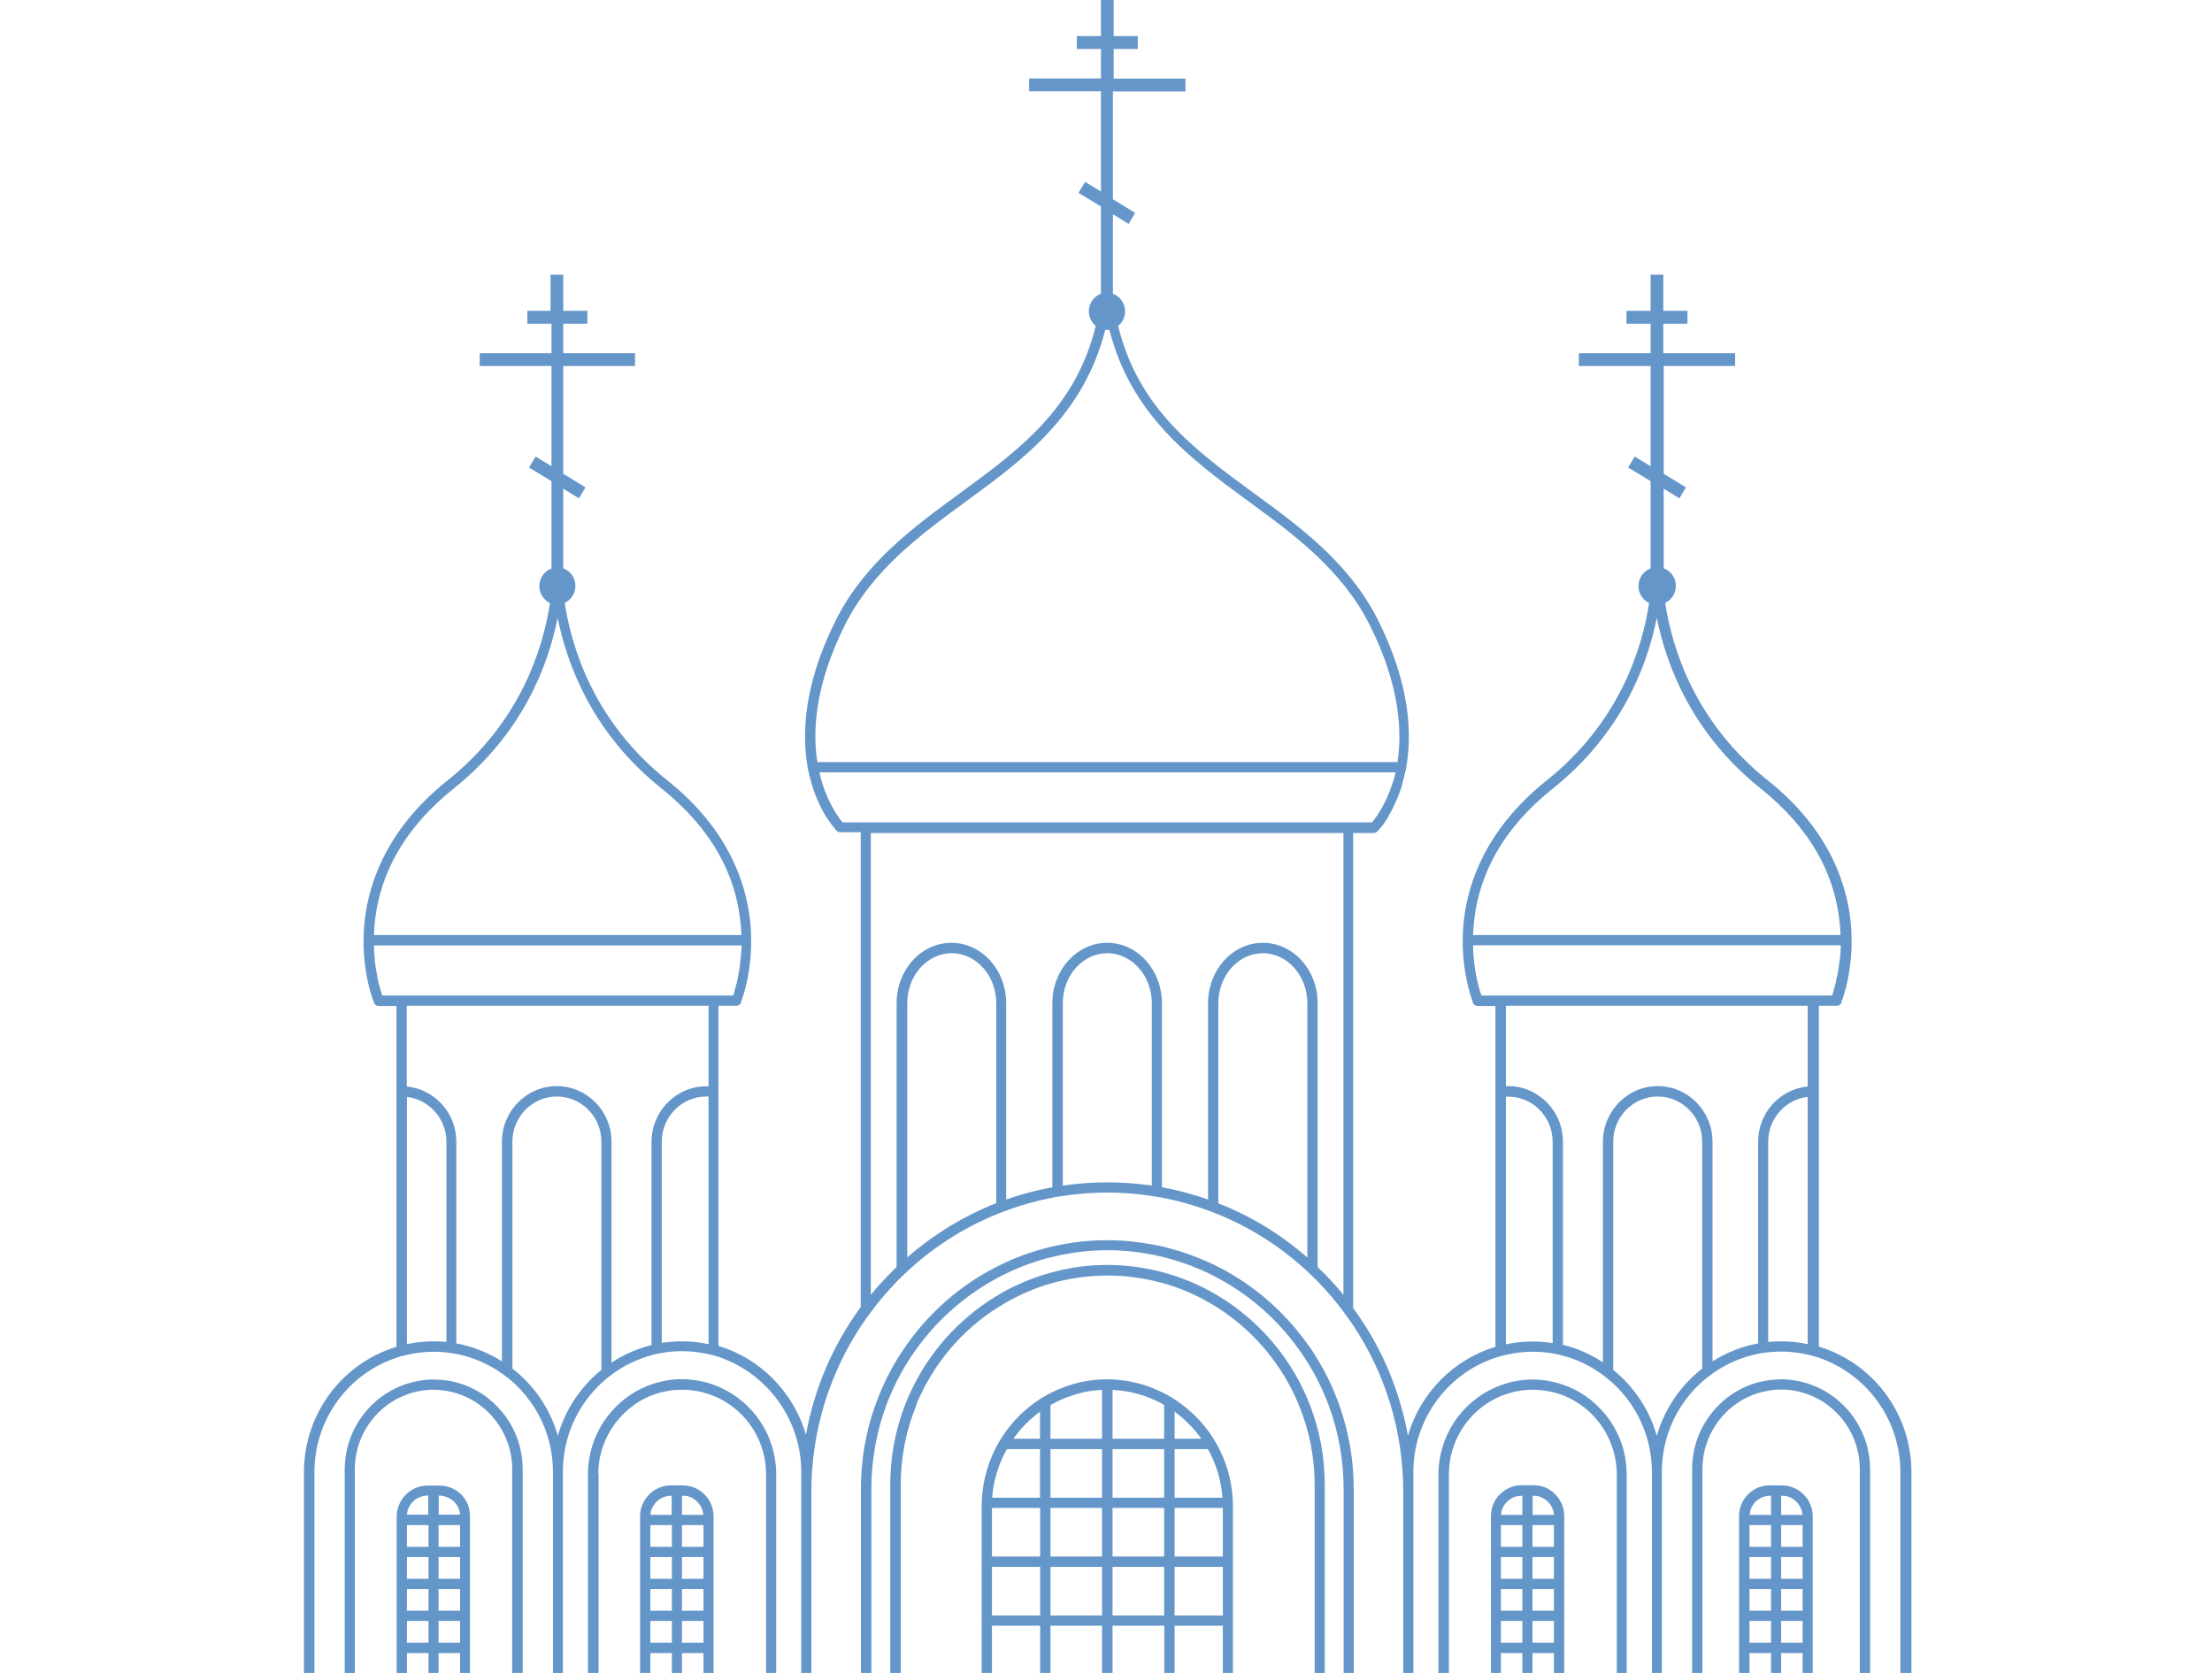 <svg width="275" height="208" viewBox="0 0 275 208" fill="none" xmlns="http://www.w3.org/2000/svg">
<g clip-path="url(#clip0_313_3724)">
<path d="M122.671 216.229H152.654C153.003 216.229 153.282 215.947 153.282 215.595V187.317C153.282 182.24 150.911 177.727 147.215 174.836C146.611 174.366 145.984 173.943 145.31 173.543C145.031 173.379 144.752 173.237 144.45 173.096C144.031 172.885 143.613 172.72 143.171 172.532C141.451 171.874 139.592 171.498 137.639 171.498C135.687 171.498 133.827 171.851 132.107 172.532C131.666 172.697 131.247 172.885 130.829 173.096C130.55 173.237 130.248 173.379 129.969 173.543C129.295 173.919 128.667 174.366 128.063 174.836C124.414 177.704 122.043 182.24 122.043 187.317V215.595C122.043 215.947 122.322 216.229 122.671 216.229ZM123.321 187.482H129.318V193.523H123.321V187.482ZM152.027 208.167H146.03V202.126H152.027V208.167ZM123.321 202.126H129.318V208.167H123.321V202.126ZM123.321 194.816H129.318V200.857H123.321V194.816ZM130.597 186.213V180.172H137.012V186.213H130.597ZM130.597 200.857V194.816H137.012V200.857H130.597ZM130.597 193.523V187.482H137.012V193.523H130.597ZM137.012 202.126V208.167H130.597V202.126H137.012ZM152.027 200.857H146.03V194.816H152.027V200.857ZM138.313 186.213V180.172H144.728V186.213H138.313ZM138.313 200.857V194.816H144.728V200.857H138.313ZM138.313 193.523V187.482H144.728V193.523H138.313ZM144.752 202.126V208.167H138.313V202.126H144.752ZM152.027 193.523H146.03V187.482H152.027V193.523ZM123.321 209.46H129.318V214.937H123.321V209.46ZM130.597 209.46H137.012V214.937H130.597V209.46ZM138.313 209.46H144.728V214.937H138.313V209.46ZM152.027 214.937H146.03V209.46H152.027V214.937ZM146.03 186.213V180.172H150.167C151.19 181.982 151.818 184.027 151.98 186.213H146.03ZM149.354 178.879H146.03V175.518C147.308 176.458 148.424 177.586 149.354 178.879ZM144.38 174.483C144.496 174.554 144.612 174.624 144.728 174.671V178.879H138.313V172.814C139.661 172.885 140.963 173.12 142.195 173.543C142.962 173.802 143.682 174.107 144.38 174.483ZM137.012 172.814V178.879H130.597V174.695C130.713 174.624 130.829 174.554 130.945 174.507C131.642 174.131 132.363 173.802 133.13 173.567C134.362 173.12 135.664 172.861 137.012 172.814ZM129.295 175.518V178.879H125.994C126.901 177.586 128.017 176.458 129.295 175.518ZM125.181 180.172H129.295V186.213H123.345C123.507 184.027 124.158 181.982 125.181 180.172Z" fill="#6596C9"/>
<path d="M289.256 368.57C289.256 368.523 289.256 368.5 289.256 368.453C289.256 368.453 289.256 368.453 289.256 368.429C289.256 368.406 289.233 368.359 289.233 368.335C289.233 368.335 289.233 368.312 289.209 368.312C289.186 368.288 289.186 368.241 289.163 368.218L287.28 365.42V360.837C287.28 360.837 287.28 360.837 287.28 360.813C287.28 360.79 287.28 360.743 287.28 360.719V360.696C287.28 360.649 287.257 360.625 287.257 360.602V360.578C287.234 360.555 287.234 360.531 287.21 360.508L287.187 360.484C287.187 360.484 287.187 360.461 287.164 360.461L285.026 357.687V353.127C285.026 353.08 285.026 353.056 285.002 353.009C285.002 352.986 285.002 352.986 285.002 352.962C285.002 352.939 284.979 352.915 284.979 352.892C284.979 352.868 284.956 352.868 284.956 352.845C284.956 352.821 284.933 352.798 284.933 352.774C284.933 352.751 284.909 352.751 284.909 352.727C284.886 352.704 284.886 352.68 284.863 352.68C284.863 352.657 284.84 352.657 284.84 352.657C284.816 352.633 284.816 352.633 284.793 352.61C284.77 352.61 284.77 352.586 284.747 352.586C284.723 352.563 284.7 352.563 284.677 352.563C284.654 352.563 284.654 352.539 284.63 352.539C284.63 352.539 284.63 352.539 284.607 352.539L272.288 347.909V343.584C272.288 343.537 272.288 343.513 272.288 343.466V343.443C272.288 343.419 272.265 343.372 272.265 343.349C272.265 343.349 272.265 343.349 272.265 343.325C272.265 343.302 272.242 343.278 272.218 343.255L270.545 340.457V335.85C270.545 335.85 270.545 335.85 270.545 335.827C270.545 335.78 270.545 335.756 270.545 335.709C270.545 335.709 270.545 335.709 270.545 335.686C270.545 335.662 270.522 335.615 270.522 335.592C270.522 335.592 270.522 335.568 270.498 335.568C270.475 335.545 270.475 335.521 270.452 335.498V335.474L268.546 332.677V328.093V328.07C268.546 328.046 268.546 327.999 268.546 327.976C268.546 327.952 268.546 327.952 268.546 327.929C268.546 327.905 268.523 327.882 268.523 327.858C268.523 327.835 268.5 327.835 268.5 327.811C268.5 327.788 268.476 327.764 268.476 327.741C268.476 327.717 268.453 327.717 268.453 327.694C268.43 327.67 268.43 327.647 268.407 327.647L268.383 327.623C268.36 327.6 268.337 327.576 268.314 327.576L268.29 327.553C268.267 327.529 268.244 327.529 268.197 327.506H268.174L257.273 322.898V289.356H259.969C260.318 289.356 260.597 289.074 260.597 288.721V261.548C260.597 259.409 258.877 257.67 256.762 257.67H237.632V183.039C237.632 175.682 232.775 169.429 226.127 167.431V125.051H228.358C228.614 125.051 228.846 124.886 228.939 124.651V124.628V124.604V124.58C228.939 124.58 228.939 124.557 228.963 124.533V124.51C228.963 124.486 228.986 124.463 228.986 124.463C228.986 124.463 228.986 124.463 228.986 124.439C228.986 124.416 229.009 124.392 229.009 124.369C229.335 123.499 230.218 120.702 230.195 116.871C230.195 116.4 230.171 115.93 230.148 115.437C229.823 110.548 227.754 103.378 219.782 97.032C210.786 89.862 207.904 80.766 207.021 74.96C207.811 74.584 208.346 73.785 208.346 72.844C208.346 71.834 207.718 70.987 206.835 70.658V60.762L208.787 61.961L209.601 60.598L206.835 58.905V45.507H215.714V43.909H206.789V40.242H209.787V38.644H206.789V34.154H205.208V38.644H202.21V40.242H205.208V43.909H196.283V45.507H205.208V57.965L203.232 56.766L202.419 58.13L205.208 59.822V70.682C204.325 71.011 203.697 71.857 203.697 72.868C203.697 73.808 204.255 74.607 205.022 74.983C204.139 80.766 201.257 89.886 192.261 97.055C184.289 103.425 182.22 110.595 181.895 115.46C181.872 115.954 181.848 116.424 181.848 116.894V116.918C181.825 120.726 182.732 123.523 183.034 124.392C183.034 124.416 183.057 124.439 183.057 124.463C183.057 124.463 183.057 124.463 183.057 124.486C183.057 124.51 183.08 124.533 183.08 124.533V124.557C183.08 124.58 183.08 124.58 183.104 124.604V124.628V124.651V124.675C183.197 124.91 183.429 125.074 183.685 125.074H185.916V167.455C180.686 169.03 176.572 173.214 175.038 178.503C173.992 172.744 171.691 167.337 168.228 162.636V103.566H170.785C170.947 103.566 171.087 103.519 171.203 103.402L171.226 103.378C171.226 103.378 171.226 103.378 171.25 103.355L171.273 103.331C171.273 103.331 171.273 103.331 171.296 103.308L171.319 103.284L171.342 103.261L171.366 103.237L171.389 103.214C171.389 103.19 171.412 103.19 171.412 103.167C171.412 103.143 171.435 103.143 171.435 103.12C171.459 103.096 171.459 103.096 171.482 103.073C171.505 103.049 171.505 103.049 171.528 103.026C171.552 103.002 171.552 103.002 171.575 102.979C171.598 102.955 171.598 102.932 171.621 102.932C171.645 102.908 171.645 102.885 171.668 102.885C171.691 102.861 171.691 102.838 171.714 102.814C171.738 102.791 171.738 102.767 171.761 102.767C171.784 102.744 171.807 102.72 171.831 102.697C171.854 102.673 171.854 102.65 171.877 102.65C171.9 102.626 171.924 102.579 171.947 102.556C171.947 102.532 171.97 102.532 171.97 102.509C172.063 102.391 172.156 102.25 172.249 102.085C172.249 102.062 172.272 102.062 172.272 102.038C172.295 101.991 172.319 101.944 172.365 101.921C172.388 101.897 172.388 101.874 172.412 101.85C172.435 101.803 172.458 101.756 172.505 101.709C172.528 101.686 172.528 101.662 172.551 101.615C172.574 101.568 172.598 101.521 172.621 101.474C172.644 101.451 172.667 101.404 172.667 101.38C172.691 101.333 172.714 101.286 172.737 101.239C172.76 101.216 172.784 101.169 172.807 101.145C172.83 101.098 172.853 101.051 172.877 101.004C172.9 100.957 172.923 100.934 172.946 100.887C172.97 100.84 172.993 100.793 173.016 100.746C173.039 100.699 173.062 100.675 173.086 100.628C173.109 100.581 173.132 100.534 173.155 100.487C173.179 100.44 173.202 100.393 173.225 100.346C173.248 100.299 173.272 100.252 173.295 100.182C173.318 100.135 173.341 100.087 173.365 100.04C173.388 99.993 173.411 99.947 173.434 99.899C173.458 99.852 173.481 99.782 173.504 99.735C173.527 99.688 173.551 99.641 173.574 99.594C173.597 99.523 173.644 99.429 173.667 99.359C173.69 99.335 173.69 99.288 173.713 99.265C173.76 99.147 173.806 99.03 173.853 98.912C173.899 98.795 173.946 98.677 173.992 98.56C173.992 98.536 174.015 98.513 174.015 98.489C174.062 98.395 174.085 98.278 174.132 98.183C174.132 98.16 174.155 98.136 174.155 98.09C174.178 97.996 174.225 97.878 174.248 97.784C174.248 97.76 174.271 97.737 174.271 97.69C174.294 97.572 174.341 97.478 174.364 97.361C174.364 97.337 174.387 97.314 174.387 97.267C174.411 97.149 174.457 97.032 174.48 96.914C174.48 96.891 174.504 96.867 174.504 96.844C174.527 96.773 174.527 96.726 174.55 96.656C174.573 96.585 174.573 96.515 174.597 96.468C174.597 96.444 174.597 96.444 174.597 96.421C174.62 96.28 174.666 96.162 174.69 96.021C174.69 95.998 174.69 95.974 174.713 95.951C174.736 95.833 174.759 95.715 174.783 95.621C174.783 95.574 174.806 95.551 174.806 95.504C175.55 91.437 175.387 85.208 171.319 77.099C167.74 70 161.743 65.605 155.932 61.35C148.541 55.944 141.521 50.796 139.011 40.524C139.546 40.101 139.871 39.443 139.871 38.714C139.871 37.703 139.243 36.857 138.36 36.528V26.632L140.313 27.831L141.126 26.468L138.36 24.775V11.377H147.379V9.778H138.453V6.088H141.452V4.49H138.453V0H136.873V4.49H133.874V6.088H136.873V9.755H127.947V11.353H136.873V23.811L134.897 22.613L134.083 23.976L136.873 25.668V36.528C135.989 36.857 135.362 37.703 135.362 38.714C135.362 39.443 135.711 40.101 136.222 40.524C133.712 50.796 126.692 55.944 119.301 61.35C113.49 65.605 107.493 70 103.914 77.099C99.846 85.208 99.683 91.437 100.427 95.504C100.427 95.551 100.45 95.574 100.45 95.621C100.474 95.739 100.497 95.856 100.52 95.951C100.52 95.974 100.52 95.998 100.543 96.021C100.567 96.162 100.613 96.303 100.636 96.421V96.444C100.66 96.515 100.66 96.585 100.683 96.632C100.706 96.703 100.706 96.75 100.729 96.82C100.729 96.844 100.753 96.867 100.753 96.891C100.776 97.008 100.822 97.126 100.846 97.243C100.846 97.267 100.869 97.29 100.869 97.314C100.892 97.431 100.939 97.525 100.962 97.643C100.962 97.666 100.985 97.69 100.985 97.713C101.008 97.831 101.055 97.925 101.078 98.043C101.078 98.066 101.101 98.09 101.101 98.113C101.148 98.231 101.171 98.325 101.217 98.442C101.217 98.466 101.241 98.489 101.241 98.489C101.334 98.748 101.427 98.983 101.52 99.194C101.52 99.218 101.543 99.241 101.543 99.265C101.589 99.359 101.613 99.429 101.659 99.523C101.682 99.57 101.706 99.617 101.729 99.664C101.752 99.735 101.775 99.782 101.799 99.852C101.822 99.899 101.845 99.947 101.868 99.993C101.892 100.04 101.915 100.087 101.938 100.135C101.961 100.182 101.984 100.229 102.008 100.276C102.031 100.323 102.054 100.37 102.077 100.417C102.101 100.464 102.124 100.511 102.147 100.558C102.17 100.605 102.194 100.628 102.217 100.675C102.24 100.722 102.263 100.769 102.287 100.816C102.31 100.863 102.333 100.887 102.356 100.934C102.38 100.981 102.403 101.028 102.426 101.075C102.449 101.098 102.473 101.145 102.473 101.169C102.496 101.216 102.519 101.263 102.566 101.31C102.589 101.333 102.589 101.357 102.612 101.404C102.635 101.451 102.659 101.498 102.705 101.545C102.728 101.568 102.728 101.592 102.752 101.615C102.775 101.662 102.821 101.709 102.844 101.756C102.868 101.78 102.868 101.803 102.891 101.803C102.914 101.85 102.961 101.897 102.984 101.944C103.1 102.109 103.216 102.274 103.309 102.415C103.333 102.462 103.379 102.509 103.402 102.556L103.426 102.579C103.449 102.603 103.472 102.65 103.495 102.673L103.519 102.697C103.542 102.72 103.565 102.744 103.588 102.791L103.612 102.814C103.635 102.838 103.658 102.861 103.681 102.885L103.704 102.908C103.728 102.932 103.751 102.955 103.751 102.979L103.774 103.002C103.797 103.026 103.821 103.049 103.821 103.073C103.821 103.073 103.821 103.073 103.844 103.096C103.867 103.12 103.867 103.143 103.89 103.143C103.96 103.214 104.007 103.261 104.007 103.284C104.123 103.402 104.286 103.472 104.448 103.472H107.005V162.519C103.542 167.22 101.241 172.65 100.195 178.385C98.661 173.096 94.547 168.912 89.317 167.337V125.051H91.548C91.804 125.051 92.036 124.886 92.129 124.651V124.628V124.604V124.58C92.129 124.58 92.129 124.557 92.153 124.533V124.51C92.153 124.486 92.176 124.463 92.176 124.463C92.176 124.463 92.176 124.463 92.176 124.439C92.176 124.416 92.199 124.392 92.199 124.369C92.525 123.499 93.408 120.726 93.385 116.894V116.871C93.385 116.4 93.361 115.93 93.338 115.437C93.013 110.548 90.944 103.378 82.972 97.032C73.976 89.862 71.094 80.766 70.211 74.96C71.001 74.584 71.536 73.785 71.536 72.844C71.536 71.834 70.908 70.987 70.025 70.658V60.762L71.977 61.961L72.791 60.598L70.025 58.905V45.507H78.95V43.909H70.025V40.242H73.023V38.644H70.025V34.154H68.444V38.644H65.562V40.242H68.561V43.909H59.635V45.507H68.561V57.965L66.585 56.766L65.771 58.13L68.561 59.822V70.682C67.677 71.011 67.05 71.857 67.05 72.868C67.05 73.808 67.608 74.607 68.375 74.983C67.491 80.766 64.609 89.886 55.614 97.055C47.642 103.425 45.573 110.595 45.248 115.46C45.224 115.954 45.201 116.424 45.201 116.894V116.918C45.178 120.608 46.015 123.335 46.363 124.298C46.386 124.345 46.386 124.369 46.41 124.392C46.41 124.416 46.433 124.439 46.433 124.463C46.433 124.463 46.433 124.463 46.433 124.486C46.433 124.51 46.456 124.533 46.456 124.533V124.557C46.456 124.58 46.456 124.58 46.48 124.604V124.628V124.651V124.675C46.572 124.91 46.805 125.074 47.061 125.074H49.292V167.455C42.644 169.453 37.786 175.682 37.786 183.063V257.67H18.657C16.542 257.67 14.822 259.409 14.822 261.548V288.721C14.822 289.074 15.101 289.356 15.45 289.356H18.146V322.898L7.245 327.506H7.222C7.198 327.529 7.175 327.529 7.129 327.553L7.105 327.576C7.082 327.6 7.059 327.6 7.036 327.623L7.012 327.647C6.989 327.67 6.989 327.694 6.966 327.694C6.966 327.717 6.943 327.717 6.943 327.741C6.919 327.764 6.919 327.788 6.919 327.811C6.919 327.835 6.896 327.835 6.896 327.858C6.896 327.882 6.873 327.905 6.873 327.929C6.873 327.952 6.873 327.952 6.873 327.976C6.873 327.999 6.873 328.023 6.873 328.07V328.093V332.677L4.967 335.474V335.498C4.944 335.521 4.944 335.545 4.92 335.568C4.92 335.568 4.92 335.592 4.897 335.592C4.897 335.615 4.874 335.662 4.874 335.686C4.874 335.686 4.874 335.686 4.874 335.709C4.874 335.756 4.874 335.78 4.874 335.827C4.874 335.827 4.874 335.827 4.874 335.85V340.457L3.2 343.255C3.177 343.278 3.177 343.302 3.154 343.325C3.154 343.325 3.154 343.325 3.154 343.349C3.131 343.372 3.131 343.419 3.131 343.443V343.466C3.131 343.513 3.131 343.537 3.131 343.584V347.909L-9.188 352.539C-9.188 352.539 -9.188 352.539 -9.211 352.539C-9.235 352.539 -9.235 352.563 -9.258 352.563C-9.281 352.563 -9.304 352.586 -9.328 352.586C-9.351 352.586 -9.351 352.61 -9.374 352.61C-9.397 352.633 -9.421 352.633 -9.421 352.657C-9.444 352.657 -9.444 352.68 -9.444 352.68C-9.467 352.704 -9.467 352.704 -9.49 352.727C-9.49 352.751 -9.514 352.751 -9.514 352.774C-9.537 352.798 -9.537 352.821 -9.537 352.845C-9.537 352.868 -9.56 352.868 -9.56 352.892C-9.56 352.915 -9.583 352.939 -9.583 352.962C-9.583 352.986 -9.583 352.986 -9.583 353.009C-9.583 353.056 -9.607 353.08 -9.607 353.127V357.687L-11.745 360.461C-11.745 360.461 -11.745 360.484 -11.768 360.484L-11.791 360.508C-11.815 360.531 -11.815 360.555 -11.838 360.578V360.602C-11.861 360.625 -11.861 360.672 -11.861 360.696V360.719C-11.861 360.743 -11.861 360.79 -11.861 360.813C-11.861 360.813 -11.861 360.813 -11.861 360.837V365.42L-13.744 368.218C-13.767 368.241 -13.767 368.265 -13.79 368.312C-13.79 368.312 -13.79 368.335 -13.814 368.335C-13.814 368.359 -13.837 368.406 -13.837 368.429C-13.837 368.429 -13.837 368.429 -13.837 368.453C-13.837 368.5 -13.837 368.523 -13.837 368.57C-13.837 368.57 -13.837 368.57 -13.837 368.594V373.365C-13.837 373.718 -13.558 374 -13.209 374H288.721C289.07 374 289.349 373.718 289.349 373.365L289.256 368.57C289.256 368.594 289.256 368.594 289.256 368.57ZM-10.676 361.495H286.002V364.997H-10.676V361.495ZM-8.398 353.762H283.701V357.264H-8.398V353.762ZM4.339 344.195H270.963V347.697H4.339V344.195ZM6.106 336.461H269.197V339.964H6.106V336.461ZM8.151 328.728H267.198V332.23H8.151V328.728ZM255.878 322.663H237.516V289.332H255.878V322.663ZM259.225 261.525V288.039H256.994V258.963C258.249 259.127 259.225 260.209 259.225 261.525ZM255.53 288.039H252.95V258.939H255.53V288.039ZM251.485 288.039H248.905V258.939H251.485V288.039ZM247.464 288.039H244.884V258.939H247.464V288.039ZM243.42 288.039H240.84V258.939H243.42V288.039ZM239.399 258.939V288.039H237.539V258.939H239.399ZM236.261 183.039V322.663H232.496V182.687C232.496 178.174 229.823 174.272 226.011 172.509C225.592 172.321 225.174 172.156 224.732 172.015C223.686 171.686 222.594 171.498 221.432 171.498C220.897 171.498 220.363 171.545 219.828 171.615C219.386 171.686 218.968 171.78 218.55 171.874C216.295 172.485 214.319 173.802 212.878 175.588C212.39 176.199 211.972 176.834 211.6 177.539C210.81 179.067 210.368 180.83 210.368 182.663V322.64H206.603V183.016C206.603 178.55 208.532 174.554 211.6 171.804C211.995 171.451 212.437 171.098 212.878 170.793C214.552 169.594 216.481 168.748 218.55 168.325C218.968 168.231 219.386 168.184 219.828 168.137C220.363 168.09 220.874 168.043 221.432 168.043C222.571 168.043 223.663 168.184 224.732 168.419C225.174 168.513 225.592 168.63 226.011 168.771C231.938 170.746 236.261 176.387 236.261 183.039ZM211.646 182.687C211.646 180.947 212.088 179.302 212.878 177.868C214.087 175.658 216.132 173.966 218.55 173.214C218.968 173.096 219.386 172.979 219.828 172.908C220.339 172.814 220.874 172.767 221.432 172.767C222.594 172.767 223.71 172.979 224.732 173.355C225.174 173.519 225.592 173.708 226.011 173.919C229.102 175.588 231.217 178.879 231.217 182.663V254.191H211.646V182.687ZM211.646 255.508H231.217V257.082H211.646V255.508ZM211.646 258.375H231.217V322.663H211.646V258.375ZM211.623 170.158C208.95 172.25 206.951 175.141 205.975 178.503C205.045 175.235 203.116 172.391 200.559 170.323V141.951C200.559 138.848 203.046 136.333 206.091 136.333C209.136 136.333 211.623 138.848 211.623 141.951V170.158ZM221.432 166.773C220.897 166.773 220.363 166.797 219.828 166.844V141.951C219.828 139.084 221.966 136.686 224.732 136.38V167.126C223.663 166.891 222.571 166.773 221.432 166.773ZM183.173 115.531C183.615 108.808 186.939 102.908 193.052 98.043C201.559 91.249 204.79 82.811 205.975 76.817C207.184 82.811 210.391 91.249 218.898 98.043C224.988 102.908 228.312 108.761 228.777 115.484C228.8 115.742 228.8 116.001 228.823 116.259H183.127C183.15 116.001 183.15 115.766 183.173 115.531ZM184.173 123.781C183.917 123.053 183.429 121.407 183.22 119.174C183.22 119.174 183.22 119.174 183.22 119.151C183.197 118.986 183.197 118.822 183.173 118.634V118.61C183.15 118.445 183.15 118.281 183.15 118.116C183.15 118.093 183.15 118.093 183.15 118.069C183.15 117.905 183.127 117.74 183.127 117.576C183.127 117.552 183.127 117.529 183.127 117.529H228.846C228.846 117.552 228.846 117.576 228.846 117.599C228.846 117.74 228.846 117.881 228.823 118.022C228.823 118.093 228.823 118.163 228.823 118.234C228.823 118.304 228.823 118.398 228.8 118.469C228.8 118.587 228.777 118.704 228.777 118.822C228.777 118.892 228.777 118.939 228.753 119.01C228.753 119.104 228.73 119.174 228.73 119.268C228.73 119.315 228.73 119.339 228.707 119.386C228.684 119.55 228.684 119.691 228.66 119.832C228.66 119.879 228.66 119.903 228.637 119.95C228.614 120.114 228.591 120.279 228.568 120.42C228.568 120.443 228.568 120.443 228.568 120.467C228.544 120.561 228.544 120.632 228.521 120.726C228.521 120.726 228.521 120.726 228.521 120.749C228.498 120.914 228.475 121.078 228.428 121.219C228.428 121.243 228.428 121.266 228.405 121.29C228.382 121.454 228.335 121.595 228.312 121.736C228.289 121.807 228.289 121.877 228.265 121.948C228.265 121.971 228.265 121.971 228.265 121.995C228.242 122.112 228.219 122.23 228.172 122.347C228.172 122.371 228.149 122.394 228.149 122.418C228.126 122.512 228.103 122.63 228.079 122.724C228.079 122.747 228.079 122.771 228.056 122.794C228.033 122.841 228.033 122.888 228.01 122.935C228.01 122.959 227.986 123.006 227.986 123.029C227.963 123.1 227.94 123.147 227.94 123.217C227.94 123.264 227.917 123.288 227.917 123.335C227.917 123.358 227.893 123.405 227.893 123.429C227.87 123.476 227.87 123.546 227.847 123.593C227.847 123.617 227.824 123.64 227.824 123.64C227.8 123.687 227.801 123.734 227.777 123.781H184.173ZM224.732 125.051V135.088C221.269 135.417 218.573 138.378 218.573 141.951V167.032C216.527 167.408 214.598 168.184 212.902 169.265V141.951C212.902 138.143 209.857 135.041 206.091 135.041C202.349 135.041 199.281 138.143 199.281 141.951V169.382C197.77 168.395 196.097 167.643 194.307 167.196V141.951C194.307 138.143 191.262 135.041 187.497 135.041C187.404 135.041 187.311 135.041 187.218 135.041V125.051H224.732ZM187.241 136.357C190.402 136.192 193.029 138.778 193.029 141.975V166.985C192.215 166.867 191.378 166.797 190.518 166.797C189.379 166.797 188.287 166.914 187.218 167.149V136.357H187.241ZM175.712 183.039C175.712 176.387 180.012 170.746 185.963 168.795C186.381 168.654 186.799 168.536 187.241 168.442C188.31 168.207 189.403 168.066 190.541 168.066C191.401 168.066 192.238 168.137 193.052 168.278C193.493 168.348 193.912 168.442 194.33 168.56C196.143 169.053 197.84 169.876 199.304 170.981C199.746 171.31 200.164 171.663 200.583 172.039C203.534 174.789 205.371 178.714 205.371 183.063V322.687H202.233V183.321C202.233 181.112 201.629 179.02 200.559 177.257C200.187 176.622 199.769 176.058 199.281 175.517C197.956 173.99 196.236 172.814 194.307 172.156C193.889 172.015 193.47 171.898 193.029 171.804C192.215 171.615 191.378 171.521 190.518 171.521C189.379 171.521 188.264 171.686 187.218 172.015C186.776 172.156 186.358 172.297 185.939 172.485C181.756 174.295 178.827 178.479 178.827 183.368V240.769C177.804 239.829 176.781 238.912 175.712 238.019V183.039ZM153.189 322.663V291.26C153.189 282.61 146.216 275.558 137.663 275.558C129.109 275.558 122.136 282.61 122.136 291.26V322.663H97.684V282.445C97.684 278.12 98.359 273.983 99.614 270.081C99.986 268.906 100.404 267.754 100.892 266.649C102.449 262.959 104.541 259.551 107.052 256.495C107.47 256.001 107.888 255.508 108.33 255.037C109.074 254.215 109.864 253.439 110.677 252.687C111.096 252.311 111.514 251.935 111.956 251.559C118.906 245.635 127.901 242.039 137.686 242.039C147.472 242.039 156.467 245.612 163.417 251.559C163.858 251.935 164.277 252.311 164.695 252.687C165.508 253.439 166.299 254.238 167.042 255.037C167.484 255.508 167.902 256.001 168.321 256.495C170.831 259.527 172.923 262.935 174.48 266.649C174.945 267.778 175.387 268.929 175.759 270.105C177.014 274.007 177.688 278.167 177.688 282.469V322.687H153.189V322.663ZM125.553 296.69H149.796V307.949H125.553V296.69ZM149.796 295.397H125.553V294.668H149.796V295.397ZM125.553 309.242H149.796V309.97H125.553V309.242ZM149.796 293.399H125.553V291.048C125.553 284.279 130.992 278.778 137.686 278.778C144.38 278.778 149.819 284.279 149.819 291.048V293.399H149.796ZM125.553 311.263H149.796V322.687H125.553V311.263ZM151.051 291.048C151.051 283.573 145.054 277.509 137.663 277.509C130.272 277.509 124.275 283.573 124.275 291.048V322.663H123.415V291.26C123.415 283.315 129.807 276.851 137.663 276.851C145.519 276.851 151.911 283.315 151.911 291.26V322.663H151.051V291.048ZM178.92 322.663V282.445C178.92 281.669 178.897 280.87 178.85 280.095C178.594 275.299 177.525 270.645 175.735 266.297C175.34 265.356 174.922 264.44 174.457 263.523C172.83 260.279 170.761 257.247 168.298 254.473C167.879 254.003 167.461 253.557 167.019 253.11C166.95 253.039 166.903 252.992 166.833 252.922C166.136 252.217 165.415 251.535 164.672 250.877C164.253 250.501 163.835 250.148 163.393 249.796C156.118 243.896 147.123 240.699 137.663 240.699C128.203 240.699 119.208 243.896 111.933 249.796C111.514 250.148 111.073 250.501 110.654 250.877C109.91 251.535 109.19 252.217 108.493 252.922C108.423 252.992 108.376 253.039 108.307 253.11C107.865 253.557 107.447 254.003 107.028 254.473C104.564 257.223 102.496 260.279 100.869 263.523C100.404 264.44 99.986 265.356 99.59 266.297C97.801 270.645 96.731 275.276 96.476 280.095C96.429 280.87 96.406 281.646 96.406 282.445V322.663H94.709V283.103C94.709 280.847 94.872 278.637 95.221 276.475C95.523 274.524 95.941 272.62 96.499 270.763C97.289 268.06 98.335 265.45 99.614 263.006C100.009 262.23 100.427 261.478 100.892 260.726C102.635 257.811 104.704 255.108 107.052 252.687C107.47 252.264 107.888 251.841 108.33 251.441C109.097 250.736 109.864 250.031 110.677 249.373C111.096 249.02 111.514 248.691 111.956 248.362C119.138 242.908 128.04 239.688 137.686 239.688C147.332 239.688 156.234 242.908 163.417 248.362C163.858 248.691 164.277 249.02 164.695 249.373C165.508 250.031 166.275 250.712 167.042 251.441C167.484 251.841 167.902 252.264 168.321 252.687C170.668 255.108 172.737 257.811 174.48 260.726C174.922 261.478 175.34 262.23 175.759 263.006C177.037 265.474 178.083 268.06 178.873 270.763C179.408 272.62 179.85 274.524 180.152 276.475C180.477 278.637 180.663 280.847 180.663 283.103V322.663H178.92ZM180.105 270.504C179.733 269.235 179.315 267.966 178.827 266.743C177.967 264.51 176.921 262.348 175.712 260.303C175.317 259.621 174.875 258.939 174.434 258.258C172.83 255.837 170.994 253.58 168.925 251.488C168.716 251.276 168.484 251.065 168.274 250.83C167.856 250.43 167.438 250.031 166.996 249.655C166.229 248.973 165.462 248.315 164.648 247.68C164.23 247.351 163.812 247.045 163.37 246.716C155.909 241.31 147.007 238.372 137.64 238.372C128.273 238.372 119.37 241.287 111.909 246.716C111.491 247.022 111.049 247.351 110.631 247.68C109.841 248.315 109.05 248.973 108.283 249.655C107.865 250.031 107.423 250.43 107.005 250.83C106.796 251.041 106.563 251.253 106.354 251.488C104.286 253.58 102.426 255.86 100.846 258.258C100.404 258.916 99.986 259.598 99.567 260.303C98.359 262.371 97.313 264.534 96.453 266.743C95.965 267.989 95.546 269.235 95.174 270.504C94.012 274.547 93.408 278.778 93.408 283.103V322.663H81.716V285.031C81.716 275.393 84.11 266.32 88.341 258.375C88.573 257.952 88.805 257.505 89.038 257.082C89.34 256.542 89.642 256.025 89.968 255.508C90.223 255.084 90.502 254.638 90.781 254.215C92.129 252.123 93.594 250.148 95.197 248.268C95.616 247.774 96.034 247.304 96.476 246.81C97.475 245.706 98.521 244.648 99.59 243.637C100.009 243.238 100.427 242.861 100.869 242.485C102.821 240.769 104.867 239.171 107.028 237.737C107.447 237.455 107.865 237.197 108.307 236.914C109.074 236.444 109.864 235.974 110.654 235.528C111.073 235.293 111.491 235.058 111.933 234.846C119.649 230.779 128.389 228.499 137.663 228.499C146.937 228.499 155.677 230.803 163.393 234.846C163.812 235.081 164.253 235.293 164.672 235.528C165.462 235.974 166.252 236.444 167.019 236.914C167.438 237.173 167.879 237.455 168.298 237.737C170.459 239.171 172.528 240.769 174.457 242.485C174.875 242.861 175.317 243.261 175.735 243.637C176.828 244.648 177.851 245.706 178.85 246.81C179.292 247.281 179.71 247.774 180.128 248.268C181.732 250.148 183.197 252.146 184.545 254.215C184.824 254.638 185.079 255.061 185.358 255.508C185.684 256.025 185.986 256.565 186.288 257.082C186.52 257.505 186.753 257.929 186.985 258.375C191.216 266.32 193.61 275.393 193.61 285.031V322.663H181.918V283.103C181.895 278.778 181.291 274.547 180.105 270.504ZM190.356 262.512C189.774 261.102 189.124 259.715 188.426 258.352C188.194 257.929 187.985 257.482 187.752 257.059C187.45 256.518 187.171 256.001 186.846 255.484C186.59 255.061 186.334 254.614 186.079 254.191C184.336 251.394 182.337 248.738 180.128 246.246C179.71 245.776 179.292 245.33 178.85 244.883C178.594 244.624 178.362 244.366 178.106 244.107C177.339 243.332 176.526 242.556 175.712 241.827C175.294 241.451 174.875 241.075 174.434 240.722C172.481 239.053 170.413 237.526 168.274 236.139C167.856 235.88 167.438 235.598 166.996 235.34C166.229 234.869 165.439 234.423 164.648 234C164.23 233.765 163.812 233.553 163.37 233.342C162.231 232.754 161.069 232.213 159.907 231.72C152.864 228.711 145.356 227.183 137.64 227.183C129.923 227.183 122.439 228.711 115.373 231.72C114.187 232.213 113.048 232.777 111.909 233.342C111.491 233.553 111.049 233.788 110.631 234C109.841 234.423 109.05 234.869 108.283 235.34C107.865 235.598 107.423 235.857 107.005 236.139C104.843 237.526 102.798 239.053 100.846 240.722C100.427 241.098 99.986 241.451 99.567 241.827C98.754 242.556 97.963 243.308 97.173 244.107C96.917 244.366 96.685 244.624 96.429 244.883C95.988 245.33 95.569 245.8 95.151 246.246C92.943 248.738 90.944 251.371 89.201 254.191C88.945 254.614 88.666 255.037 88.434 255.484C88.132 256.001 87.829 256.542 87.527 257.059C87.295 257.482 87.062 257.905 86.853 258.352C86.156 259.715 85.505 261.078 84.924 262.512C81.949 269.634 80.438 277.227 80.438 285.031V322.663H78.346V285.689C78.346 275.863 80.694 266.579 84.854 258.375C85.063 257.952 85.296 257.505 85.528 257.082C85.807 256.542 86.109 256.025 86.412 255.508C86.667 255.084 86.923 254.638 87.178 254.215C89.48 250.454 92.176 246.951 95.221 243.802C95.639 243.379 96.057 242.955 96.499 242.532C97.499 241.545 98.544 240.605 99.614 239.688C100.032 239.336 100.45 238.983 100.892 238.63C102.844 237.056 104.913 235.598 107.052 234.305C107.47 234.047 107.888 233.788 108.33 233.553C109.097 233.107 109.887 232.683 110.677 232.26C111.096 232.049 111.514 231.837 111.956 231.626C119.742 227.818 128.482 225.679 137.686 225.679C146.891 225.679 155.63 227.818 163.417 231.626C163.835 231.837 164.277 232.049 164.695 232.26C165.485 232.66 166.275 233.107 167.042 233.553C167.461 233.788 167.902 234.047 168.321 234.305C170.459 235.622 172.528 237.079 174.48 238.63C174.899 238.983 175.34 239.312 175.759 239.688C176.828 240.605 177.874 241.545 178.873 242.532C179.292 242.955 179.733 243.379 180.152 243.802C183.197 246.951 185.893 250.454 188.194 254.215C188.45 254.638 188.705 255.061 188.961 255.508C189.263 256.025 189.565 256.565 189.844 257.082C190.077 257.505 190.286 257.929 190.518 258.375C194.679 266.579 197.026 275.863 197.026 285.689V322.663H194.888V285.031C194.865 277.227 193.354 269.658 190.356 262.512ZM74.371 322.663V258.375H83.413C82.855 259.503 82.321 260.655 81.832 261.831C78.671 269.376 77.068 277.415 77.068 285.689V322.663H74.371ZM74.371 183.321C74.371 182.334 74.511 181.37 74.767 180.454C75.046 179.443 75.487 178.479 76.045 177.609C77.23 175.753 78.974 174.295 81.019 173.496C81.437 173.331 81.856 173.19 82.297 173.096C83.088 172.885 83.948 172.791 84.808 172.791C85.97 172.791 87.062 172.979 88.108 173.331C88.55 173.472 88.968 173.66 89.387 173.849C92.85 175.564 95.244 179.161 95.244 183.321V241.945C95.105 242.086 94.988 242.203 94.849 242.344C91.293 245.941 88.224 249.913 85.691 254.215H74.418V183.321H74.371ZM84.064 257.082H74.371V255.508H84.924C84.622 256.025 84.343 256.542 84.064 257.082ZM110.654 173.543C110.91 172.908 111.212 172.297 111.514 171.686C111.909 170.91 112.328 170.158 112.793 169.429C115.512 165.034 119.324 161.438 123.856 158.969C124.275 158.734 124.693 158.523 125.135 158.311C126.948 157.442 128.877 156.736 130.876 156.266C131.294 156.172 131.713 156.078 132.154 155.984C133.944 155.632 135.803 155.444 137.686 155.444C139.569 155.444 141.428 155.632 143.218 155.984C143.636 156.078 144.078 156.149 144.496 156.266C146.495 156.76 148.425 157.442 150.238 158.311C150.656 158.523 151.098 158.734 151.516 158.969C156.048 161.414 159.86 165.034 162.58 169.429C163.045 170.158 163.463 170.91 163.858 171.686C164.16 172.297 164.462 172.932 164.718 173.566C164.904 173.99 165.067 174.413 165.23 174.859C166.415 178.08 167.042 181.535 167.042 185.155V232.096C166.275 231.673 165.485 231.25 164.695 230.85V184.614C164.695 181.159 164.067 177.868 162.905 174.812C162.742 174.389 162.557 173.943 162.371 173.519C160.093 168.348 156.281 164.047 151.516 161.155C151.098 160.897 150.679 160.662 150.238 160.427C148.425 159.463 146.519 158.711 144.496 158.17C144.078 158.053 143.66 157.959 143.218 157.865C141.428 157.489 139.592 157.277 137.686 157.277C135.78 157.277 133.944 157.465 132.154 157.865C131.736 157.959 131.294 158.053 130.876 158.17C128.854 158.711 126.925 159.463 125.135 160.427C124.693 160.662 124.275 160.897 123.856 161.155C119.092 164.047 115.28 168.348 113.002 173.519C112.816 173.943 112.63 174.366 112.467 174.812C111.305 177.845 110.677 181.159 110.677 184.614V230.803C109.887 231.203 109.097 231.626 108.33 232.049V185.131C108.33 181.511 108.981 178.033 110.143 174.836C110.306 174.389 110.468 173.966 110.654 173.543ZM114.396 173.543C116.488 169.077 119.766 165.316 123.856 162.683C124.275 162.425 124.693 162.166 125.135 161.908C126.925 160.897 128.854 160.074 130.876 159.51C131.294 159.393 131.713 159.298 132.154 159.204C133.944 158.805 135.78 158.593 137.686 158.593C139.592 158.593 141.428 158.805 143.218 159.204C143.636 159.298 144.078 159.416 144.496 159.51C146.519 160.074 148.448 160.873 150.238 161.908C150.679 162.143 151.098 162.401 151.516 162.683C155.584 165.316 158.884 169.077 160.976 173.543C161.162 173.966 161.371 174.389 161.534 174.836C162.766 177.868 163.44 181.159 163.44 184.638V230.215C162.742 229.886 162.022 229.557 161.301 229.252C153.84 226.055 145.891 224.433 137.709 224.433C129.528 224.433 121.602 226.055 114.117 229.252C113.397 229.557 112.676 229.886 111.979 230.215V184.614C111.979 181.159 112.653 177.845 113.885 174.812C114.001 174.389 114.187 173.966 114.396 173.543ZM200.954 254.215H189.681C187.125 249.913 184.08 245.941 180.524 242.344C180.384 242.203 180.268 242.086 180.128 241.945V183.321C180.128 179.161 182.523 175.564 185.986 173.849C186.404 173.637 186.823 173.472 187.264 173.331C188.31 172.979 189.403 172.791 190.565 172.791C191.425 172.791 192.261 172.908 193.075 173.096C193.517 173.214 193.935 173.331 194.353 173.496C196.422 174.319 198.142 175.753 199.327 177.609C199.885 178.479 200.304 179.443 200.606 180.454C200.861 181.37 201.001 182.334 201.001 183.321V254.215H200.954ZM190.425 255.508H200.978V257.082H191.285C190.983 256.542 190.704 256.025 190.425 255.508ZM193.493 261.831C193.005 260.655 192.471 259.503 191.913 258.375H200.954V322.663H198.258V285.689C198.258 277.415 196.654 269.376 193.493 261.831ZM105.053 77.686C108.493 70.87 114.35 66.545 120.045 62.384C127.273 57.096 134.711 51.642 137.407 40.994C137.477 40.994 137.57 41.017 137.663 41.017C137.756 41.017 137.826 41.017 137.919 40.994C140.615 51.619 148.053 57.072 155.281 62.384C160.976 66.545 166.833 70.87 170.273 77.686C174.015 85.138 174.341 90.897 173.737 94.752H101.613C101.008 90.897 101.31 85.161 105.053 77.686ZM104.774 102.274C104.309 101.733 103.054 100.064 102.194 97.29C102.194 97.267 102.194 97.267 102.194 97.243C102.147 97.055 102.077 96.891 102.031 96.703C102.031 96.679 102.008 96.632 102.008 96.609C101.961 96.421 101.915 96.233 101.868 96.021H173.504C173.458 96.209 173.411 96.397 173.365 96.585C173.365 96.609 173.341 96.656 173.341 96.679C173.295 96.867 173.248 97.055 173.179 97.22C173.179 97.243 173.179 97.243 173.155 97.267C172.295 100.04 171.017 101.709 170.575 102.25H104.774V102.274ZM108.33 103.566H167.019V160.991C166.252 160.051 165.439 159.157 164.579 158.288C164.323 158.029 164.067 157.794 163.812 157.536V124.722C163.812 120.585 160.767 117.223 157.001 117.223C153.236 117.223 150.191 120.585 150.191 124.722V149.144C148.332 148.486 146.402 147.969 144.45 147.616V124.722C144.45 120.585 141.405 117.223 137.64 117.223C133.898 117.223 130.829 120.585 130.829 124.722V147.616C128.877 147.969 126.948 148.486 125.088 149.144V124.722C125.088 120.585 122.043 117.223 118.278 117.223C114.513 117.223 111.468 120.585 111.468 124.722V157.536C111.212 157.771 110.956 158.029 110.701 158.288C109.841 159.157 109.027 160.051 108.26 160.991V103.566H108.33ZM162.533 156.36C159.21 153.446 155.491 151.189 151.469 149.614V124.722C151.469 121.29 153.957 118.516 157.001 118.516C160.046 118.516 162.533 121.313 162.533 124.722V156.36ZM143.195 147.405C141.382 147.146 139.522 147.005 137.663 147.005C135.803 147.005 133.944 147.146 132.131 147.405V124.722C132.131 121.29 134.618 118.516 137.663 118.516C140.708 118.516 143.195 121.313 143.195 124.722V147.405ZM123.856 149.591C119.859 151.165 116.116 153.446 112.793 156.337V124.722C112.793 121.29 115.28 118.516 118.325 118.516C121.369 118.516 123.856 121.313 123.856 124.722V149.591ZM100.869 185.484C100.869 177.868 103.147 170.793 107.028 164.893C107.423 164.282 107.865 163.671 108.307 163.083C109.283 161.767 110.352 160.521 111.491 159.345C111.909 158.922 112.328 158.499 112.769 158.1C115.977 155.114 119.719 152.693 123.833 151.001C124.252 150.836 124.67 150.672 125.112 150.507C126.971 149.826 128.877 149.285 130.853 148.909C131.271 148.838 131.689 148.744 132.131 148.697C133.944 148.415 135.78 148.274 137.663 148.274C139.546 148.274 141.382 148.415 143.195 148.697C143.613 148.768 144.055 148.838 144.473 148.909C146.449 149.285 148.378 149.826 150.214 150.507C150.633 150.672 151.074 150.836 151.493 151.001C155.607 152.693 159.349 155.114 162.557 158.1C162.998 158.499 163.417 158.922 163.835 159.345C164.974 160.521 166.043 161.767 167.019 163.083C167.461 163.671 167.879 164.282 168.298 164.893C172.202 170.793 174.457 177.892 174.457 185.484V236.985C172.481 235.457 170.436 234.047 168.298 232.801V185.131C168.298 181.511 167.67 178.056 166.554 174.836C166.392 174.413 166.252 173.966 166.066 173.543C165.439 171.968 164.695 170.464 163.835 169.053C163.44 168.395 163.021 167.737 162.557 167.126C159.698 163.106 155.909 159.792 151.493 157.536C151.074 157.324 150.656 157.112 150.214 156.924C148.378 156.102 146.472 155.444 144.473 154.973C144.055 154.879 143.636 154.785 143.195 154.715C141.405 154.386 139.546 154.198 137.663 154.198C135.78 154.198 133.921 154.362 132.131 154.715C131.713 154.785 131.271 154.879 130.853 154.973C128.854 155.444 126.925 156.078 125.112 156.924C124.693 157.112 124.252 157.324 123.833 157.536C119.417 159.792 115.628 163.106 112.769 167.126C112.328 167.761 111.909 168.395 111.491 169.053C110.631 170.487 109.887 171.992 109.26 173.543C109.097 173.966 108.934 174.389 108.772 174.836C107.633 178.056 107.028 181.535 107.028 185.131V232.801C104.89 234.07 102.821 235.457 100.869 236.985V185.484ZM99.614 183.039V237.996C98.544 238.865 97.499 239.782 96.499 240.746V183.321C96.499 178.432 93.57 174.248 89.387 172.438C88.968 172.25 88.55 172.109 88.108 171.968C87.062 171.663 85.947 171.474 84.808 171.474C83.948 171.474 83.111 171.568 82.297 171.757C81.856 171.851 81.437 171.968 81.019 172.109C79.09 172.791 77.37 173.943 76.045 175.47C75.58 176.011 75.138 176.599 74.767 177.21C73.721 178.996 73.093 181.065 73.093 183.274V322.616H69.978V182.992C69.978 178.644 71.815 174.718 74.767 171.968C75.162 171.592 75.603 171.239 76.045 170.91C77.532 169.806 79.206 168.983 81.019 168.489C81.437 168.372 81.856 168.278 82.297 168.207C83.111 168.066 83.948 167.996 84.808 167.996C85.947 167.996 87.039 168.137 88.108 168.372C88.55 168.466 88.968 168.583 89.387 168.724C95.314 170.746 99.614 176.387 99.614 183.039ZM74.767 170.323C72.21 172.391 70.281 175.235 69.351 178.503C68.398 175.141 66.376 172.227 63.703 170.158V141.951C63.703 138.848 66.19 136.333 69.235 136.333C72.279 136.333 74.767 138.848 74.767 141.951V170.323ZM84.784 166.773C83.924 166.773 83.088 166.844 82.274 166.961V141.951C82.274 138.848 84.761 136.333 87.806 136.333C87.899 136.333 87.992 136.333 88.085 136.333V167.126C87.016 166.891 85.923 166.773 84.784 166.773ZM46.526 115.484C46.991 108.785 50.315 102.908 56.404 98.043C64.911 91.249 68.142 82.811 69.328 76.817C70.536 82.811 73.744 91.249 82.251 98.043C88.341 102.908 91.665 108.761 92.129 115.484C92.153 115.742 92.153 116.001 92.176 116.259H46.503C46.503 116.001 46.503 115.742 46.526 115.484ZM47.525 123.781C47.525 123.758 47.502 123.758 47.502 123.734C47.502 123.711 47.479 123.687 47.479 123.664C47.479 123.64 47.456 123.617 47.456 123.57C47.432 123.523 47.432 123.476 47.409 123.429C47.409 123.405 47.386 123.358 47.386 123.311C47.386 123.288 47.363 123.264 47.363 123.241C47.34 123.17 47.316 123.1 47.293 123.029C47.293 123.006 47.27 122.982 47.27 122.959C47.246 122.912 47.246 122.865 47.223 122.794V122.771C47.2 122.677 47.177 122.559 47.13 122.441C47.13 122.418 47.13 122.394 47.107 122.371C47.084 122.253 47.037 122.136 47.014 121.995V121.971C46.968 121.76 46.921 121.525 46.875 121.29C46.875 121.266 46.875 121.266 46.875 121.243C46.828 121.008 46.782 120.749 46.735 120.49V120.467C46.712 120.302 46.689 120.138 46.665 119.973C46.665 119.95 46.665 119.903 46.642 119.879C46.619 119.715 46.596 119.55 46.596 119.386C46.596 119.362 46.596 119.339 46.596 119.315C46.596 119.221 46.572 119.127 46.572 119.057C46.572 119.01 46.572 118.939 46.549 118.892C46.549 118.775 46.526 118.634 46.526 118.492C46.526 118.422 46.526 118.351 46.503 118.257C46.503 118.187 46.503 118.116 46.503 118.022C46.503 117.881 46.503 117.764 46.48 117.623C46.48 117.599 46.48 117.576 46.48 117.552H92.199C92.199 117.576 92.199 117.599 92.199 117.646C92.199 117.787 92.199 117.905 92.176 118.046C92.176 118.116 92.176 118.21 92.153 118.281C92.153 118.351 92.153 118.422 92.129 118.492C92.129 118.634 92.106 118.775 92.106 118.892C92.106 118.939 92.106 118.986 92.083 119.057C92.083 119.151 92.06 119.245 92.06 119.315C92.06 119.339 92.06 119.362 92.06 119.386C92.036 119.55 92.013 119.738 91.99 119.903C91.99 119.926 91.99 119.973 91.99 119.997C91.967 120.161 91.943 120.326 91.92 120.49V120.514C91.874 120.773 91.827 121.031 91.781 121.266C91.781 121.29 91.781 121.313 91.781 121.313C91.757 121.478 91.711 121.619 91.688 121.76C91.665 121.83 91.665 121.901 91.641 121.971C91.641 121.995 91.641 121.995 91.641 122.018C91.618 122.136 91.595 122.253 91.548 122.371C91.548 122.394 91.548 122.418 91.525 122.441C91.502 122.559 91.478 122.653 91.455 122.747C91.455 122.771 91.455 122.771 91.432 122.794C91.409 122.841 91.409 122.888 91.385 122.935C91.385 122.959 91.362 123.006 91.362 123.029C91.339 123.1 91.316 123.147 91.316 123.217C91.316 123.264 91.293 123.288 91.293 123.335C91.293 123.358 91.269 123.405 91.269 123.429C91.246 123.476 91.246 123.546 91.223 123.593C91.223 123.617 91.2 123.64 91.2 123.64C91.176 123.687 91.176 123.734 91.153 123.781H47.525ZM88.085 125.051V135.064C87.992 135.064 87.899 135.064 87.806 135.064C84.064 135.064 80.996 138.167 80.996 141.975V167.243C79.206 167.69 77.509 168.419 76.022 169.429V141.951C76.022 138.143 72.977 135.041 69.211 135.041C65.469 135.041 62.401 138.143 62.401 141.951V169.265C60.704 168.184 58.775 167.408 56.73 167.032V141.951C56.73 138.355 54.01 135.417 50.57 135.088V125.051H88.085ZM50.593 136.38C53.336 136.709 55.498 139.084 55.498 141.951V166.844C54.963 166.797 54.429 166.773 53.894 166.773C52.755 166.773 51.663 166.891 50.593 167.126V136.38ZM39.088 183.039C39.088 176.387 43.388 170.746 49.338 168.795C49.757 168.654 50.175 168.536 50.617 168.442C51.686 168.207 52.778 168.066 53.917 168.066C54.452 168.066 54.986 168.09 55.521 168.16C55.94 168.207 56.381 168.278 56.8 168.348C58.868 168.771 60.797 169.618 62.471 170.816C62.913 171.122 63.331 171.474 63.749 171.827C66.817 174.577 68.747 178.573 68.747 183.039V322.663H64.981V182.687C64.981 180.83 64.54 179.09 63.749 177.562C63.401 176.857 62.959 176.223 62.471 175.611C61.03 173.825 59.054 172.509 56.8 171.898C56.381 171.78 55.963 171.686 55.521 171.639C55.01 171.568 54.475 171.521 53.917 171.521C52.778 171.521 51.663 171.71 50.617 172.039C50.175 172.18 49.757 172.344 49.338 172.532C45.526 174.295 42.853 178.197 42.853 182.71V322.687H39.088V183.039ZM63.679 257.082H44.109V255.508H63.679V257.082ZM63.679 254.215H44.109V182.687C44.109 178.902 46.224 175.611 49.315 173.943C49.733 173.731 50.152 173.543 50.593 173.378C51.616 173.002 52.732 172.791 53.894 172.791C54.429 172.791 54.963 172.838 55.498 172.932C55.94 173.002 56.358 173.096 56.776 173.237C59.194 173.99 61.239 175.682 62.448 177.892C63.238 179.325 63.679 180.947 63.679 182.71V254.215ZM44.109 258.375H63.679V322.663H44.109V258.375ZM37.81 288.039H35.95V258.939H37.81V288.039ZM34.486 288.039H31.906V258.939H34.486V288.039ZM30.442 288.039H27.862V258.939H30.442V288.039ZM26.397 288.039H23.817V258.939H26.397V288.039ZM22.376 288.039H19.796V258.939H22.376V288.039ZM16.124 288.039V261.525C16.124 260.209 17.1 259.127 18.355 258.963V288.039H16.124ZM37.81 289.332V322.663H19.448V289.332H37.81ZM18.936 323.956H256.39L264.664 327.459H10.662L18.936 323.956ZM7.849 333.523H267.5L268.639 335.192H6.687L7.849 333.523ZM5.85 341.257H269.499L270.498 342.925H4.851L5.85 341.257ZM3.828 348.99H271.498L280.818 352.492H-5.493L3.828 348.99ZM-8.723 358.557H284.049L285.328 360.226H-10.002L-8.723 358.557ZM-10.978 366.29H286.281L287.396 367.959H-12.094L-10.978 366.29ZM288.001 372.731H-12.652V369.228H288.001V372.731Z" fill="#6596C9"/>
<path d="M194.284 187.317C194.191 187.012 194.051 186.73 193.889 186.471C193.656 186.095 193.377 185.789 193.052 185.507C192.401 184.967 191.564 184.661 190.681 184.661H189.17C188.473 184.661 187.822 184.849 187.264 185.178C186.753 185.484 186.311 185.883 185.986 186.377C185.591 186.988 185.358 187.717 185.358 188.516V232.495C185.358 232.848 185.637 233.13 185.986 233.13H193.842C194.191 233.13 194.47 232.848 194.47 232.495V188.54C194.47 188.281 194.447 188.022 194.4 187.787C194.354 187.623 194.33 187.482 194.284 187.317ZM193.191 224.127H190.518V221.424H193.191V224.127ZM193.191 220.155H190.518V217.452H193.191V220.155ZM193.191 216.182H190.518V213.479H193.191V216.182ZM193.191 212.21H190.518V209.507H193.191V212.21ZM193.191 208.237H190.518V205.534H193.191V208.237ZM193.191 204.241H190.518V201.538H193.191V204.241ZM193.191 200.269H190.518V197.566H193.191V200.269ZM193.191 196.296H190.518V193.593H193.191V196.296ZM193.191 192.324H190.518V189.621H193.191V192.324ZM186.59 193.593H189.263V196.296H186.59V193.593ZM186.59 197.566H189.263V200.269H186.59V197.566ZM186.59 201.538H189.263V204.241H186.59V201.538ZM186.59 205.534H189.263V208.237H186.59V205.534ZM186.59 209.507H189.263V212.21H186.59V209.507ZM186.59 213.479H189.263V216.182H186.59V213.479ZM186.59 217.452H189.263V220.155H186.59V217.452ZM186.59 221.448H189.263V224.151H186.59V221.448ZM186.59 189.621H189.263V192.324H186.59V189.621ZM186.59 225.42H189.263V228.123H186.59V225.42ZM190.518 228.123V225.42H193.191V228.123H190.518ZM192.192 186.495C192.61 186.824 192.936 187.27 193.098 187.787C193.145 187.975 193.191 188.163 193.191 188.352H190.542V185.977H190.658C191.239 185.954 191.75 186.166 192.192 186.495ZM187.613 186.495C188.031 186.166 188.566 185.977 189.147 185.977H189.263V188.352H186.614C186.637 188.163 186.66 187.975 186.707 187.787C186.869 187.247 187.195 186.8 187.613 186.495ZM186.59 229.393H189.263V231.884H186.59V229.393ZM193.191 231.884H190.518V229.393H193.191V231.884Z" fill="#6596C9"/>
<path d="M57.869 186.494C57.59 186.024 57.195 185.625 56.753 185.343C56.381 185.084 55.94 184.896 55.475 184.802C55.196 184.732 54.917 184.708 54.638 184.708H53.127C52.151 184.708 51.268 185.084 50.594 185.695C50.059 186.189 49.664 186.824 49.455 187.552C49.362 187.881 49.315 188.21 49.315 188.563V232.542C49.315 232.895 49.594 233.177 49.943 233.177H57.799C58.148 233.177 58.427 232.895 58.427 232.542V188.539C58.427 188.281 58.404 188.022 58.357 187.787C58.287 187.317 58.125 186.871 57.869 186.494ZM57.195 228.123H54.522V225.42H57.195V228.123ZM57.195 192.324H54.522V189.621H57.195V192.324ZM57.195 196.296H54.522V193.593H57.195V196.296ZM57.195 200.269H54.522V197.566H57.195V200.269ZM57.195 204.241H54.522V201.538H57.195V204.241ZM57.195 208.237H54.522V205.534H57.195V208.237ZM57.195 212.21H54.522V209.507H57.195V212.21ZM57.195 216.182H54.522V213.479H57.195V216.182ZM57.195 220.155H54.522V217.452H57.195V220.155ZM57.195 224.127H54.522V221.424H57.195V224.127ZM50.594 221.447H53.267V224.151H50.594V221.447ZM50.594 217.452H53.267V220.155H50.594V217.452ZM50.594 213.479H53.267V216.182H50.594V213.479ZM50.594 209.507H53.267V212.21H50.594V209.507ZM50.594 205.534H53.267V208.237H50.594V205.534ZM50.594 201.538H53.267V204.241H50.594V201.538ZM50.594 197.566H53.267V200.269H50.594V197.566ZM50.594 193.593H53.267V196.296H50.594V193.593ZM50.594 189.621H53.267V192.324H50.594V189.621ZM50.594 225.42H53.267V228.123H50.594V225.42ZM55.498 186.118C55.754 186.212 55.986 186.33 56.196 186.494C56.428 186.659 56.614 186.871 56.776 187.106C56.916 187.317 57.009 187.529 57.102 187.764C57.148 187.952 57.195 188.14 57.195 188.328H54.545V185.954H54.661C54.94 185.954 55.219 186.024 55.498 186.118ZM53.127 185.954H53.243V188.328H50.594C50.617 188.14 50.64 187.952 50.687 187.764C50.849 187.247 51.175 186.8 51.593 186.471C52.035 186.165 52.569 185.954 53.127 185.954ZM50.594 229.392H53.267V231.884H50.594V229.392ZM57.195 231.884H54.522V229.392H57.195V231.884Z" fill="#6596C9"/>
<path d="M80.228 233.153H88.084C88.433 233.153 88.712 232.871 88.712 232.519V188.54C88.712 188.281 88.689 188.022 88.642 187.787C88.549 187.294 88.34 186.824 88.084 186.424C87.41 185.39 86.225 184.685 84.9 184.685H83.389C83.017 184.685 82.645 184.732 82.297 184.849C81.832 184.99 81.39 185.225 81.018 185.531C80.693 185.813 80.391 186.118 80.158 186.495C79.926 186.871 79.74 187.317 79.647 187.787C79.6 188.022 79.577 188.281 79.577 188.54V232.519C79.577 232.871 79.879 233.153 80.228 233.153ZM80.856 225.42H83.528V228.123H80.856V225.42ZM80.856 221.448H83.528V224.151H80.856V221.448ZM80.856 217.452H83.528V220.155H80.856V217.452ZM80.856 213.479H83.528V216.182H80.856V213.479ZM80.856 209.507H83.528V212.21H80.856V209.507ZM80.856 205.534H83.528V208.237H80.856V205.534ZM80.856 201.538H83.528V204.241H80.856V201.538ZM80.856 197.566H83.528V200.269H80.856V197.566ZM80.856 193.593H83.528V196.296H80.856V193.593ZM80.856 189.621H83.528V192.324H80.856V189.621ZM87.457 224.127H84.784V221.424H87.457V224.127ZM87.457 220.155H84.784V217.452H87.457V220.155ZM87.457 216.182H84.784V213.479H87.457V216.182ZM87.457 212.21H84.784V209.507H87.457V212.21ZM87.457 208.237H84.784V205.534H87.457V208.237ZM87.457 204.241H84.784V201.538H87.457V204.241ZM87.457 200.269H84.784V197.566H87.457V200.269ZM87.457 196.296H84.784V193.593H87.457V196.296ZM87.457 192.324H84.784V189.621H87.457V192.324ZM84.784 228.123V225.42H87.457V228.123H84.784ZM80.856 229.393H83.528V231.884H80.856V229.393ZM87.457 231.884H84.784V229.393H87.457V231.884ZM86.434 186.495C86.852 186.824 87.178 187.27 87.34 187.787C87.387 187.975 87.433 188.163 87.433 188.351H84.784V185.977H84.9C85.481 185.954 86.016 186.165 86.434 186.495ZM81.111 187.435C81.297 187.059 81.553 186.73 81.878 186.495C82.018 186.4 82.157 186.306 82.297 186.236C82.622 186.071 82.994 185.977 83.389 185.977H83.505V188.351H80.856C80.879 188.163 80.902 187.975 80.948 187.787C80.995 187.646 81.041 187.552 81.111 187.435Z" fill="#6596C9"/>
<path d="M216.876 233.153H224.732C225.081 233.153 225.36 232.871 225.36 232.519V188.54C225.36 188.281 225.337 188.022 225.29 187.787C225.197 187.294 224.988 186.824 224.732 186.424C224.058 185.39 222.873 184.685 221.548 184.685H220.037C219.968 184.685 219.898 184.685 219.828 184.685C219.386 184.708 218.945 184.802 218.55 184.967C217.829 185.272 217.202 185.813 216.783 186.471C216.551 186.847 216.365 187.294 216.272 187.764C216.225 187.999 216.202 188.257 216.202 188.516V232.495C216.225 232.871 216.504 233.153 216.876 233.153ZM217.504 193.593H220.177V196.296H217.504V193.593ZM217.504 197.566H220.177V200.269H217.504V197.566ZM217.504 201.538H220.177V204.241H217.504V201.538ZM217.504 205.534H220.177V208.237H217.504V205.534ZM217.504 209.507H220.177V212.21H217.504V209.507ZM217.504 213.479H220.177V216.182H217.504V213.479ZM217.504 217.452H220.177V220.155H217.504V217.452ZM217.504 221.448H220.177V224.151H217.504V221.448ZM217.504 225.42H220.177V228.123H217.504V225.42ZM224.105 224.127H221.432V221.424H224.105V224.127ZM224.105 220.155H221.432V217.452H224.105V220.155ZM224.105 216.182H221.432V213.479H224.105V216.182ZM224.105 212.21H221.432V209.507H224.105V212.21ZM224.105 208.237H221.432V205.534H224.105V208.237ZM224.105 204.241H221.432V201.538H224.105V204.241ZM224.105 200.269H221.432V197.566H224.105V200.269ZM224.105 196.296H221.432V193.593H224.105V196.296ZM224.105 192.324H221.432V189.621H224.105V192.324ZM224.105 228.123H221.432V225.42H224.105V228.123ZM220.177 189.621V192.324H217.504V189.621H220.177ZM217.504 229.393H220.177V231.884H217.504V229.393ZM224.105 231.884H221.432V229.393H224.105V231.884ZM223.082 186.495C223.501 186.824 223.826 187.27 223.989 187.787C224.035 187.975 224.082 188.163 224.082 188.351H221.432V185.977H221.548C222.129 185.954 222.664 186.165 223.082 186.495ZM218.503 186.495C218.526 186.471 218.55 186.471 218.573 186.448C218.945 186.189 219.363 186.024 219.851 185.977C219.921 185.977 219.991 185.977 220.061 185.977H220.177V188.351H217.527C217.55 188.163 217.574 187.975 217.62 187.787C217.783 187.247 218.085 186.8 218.503 186.495Z" fill="#6596C9"/>
</g>
<defs>
<clipPath id="clip0_313_3724">
<rect width="275" height="208" fill="white"/>
</clipPath>
</defs>
</svg>
